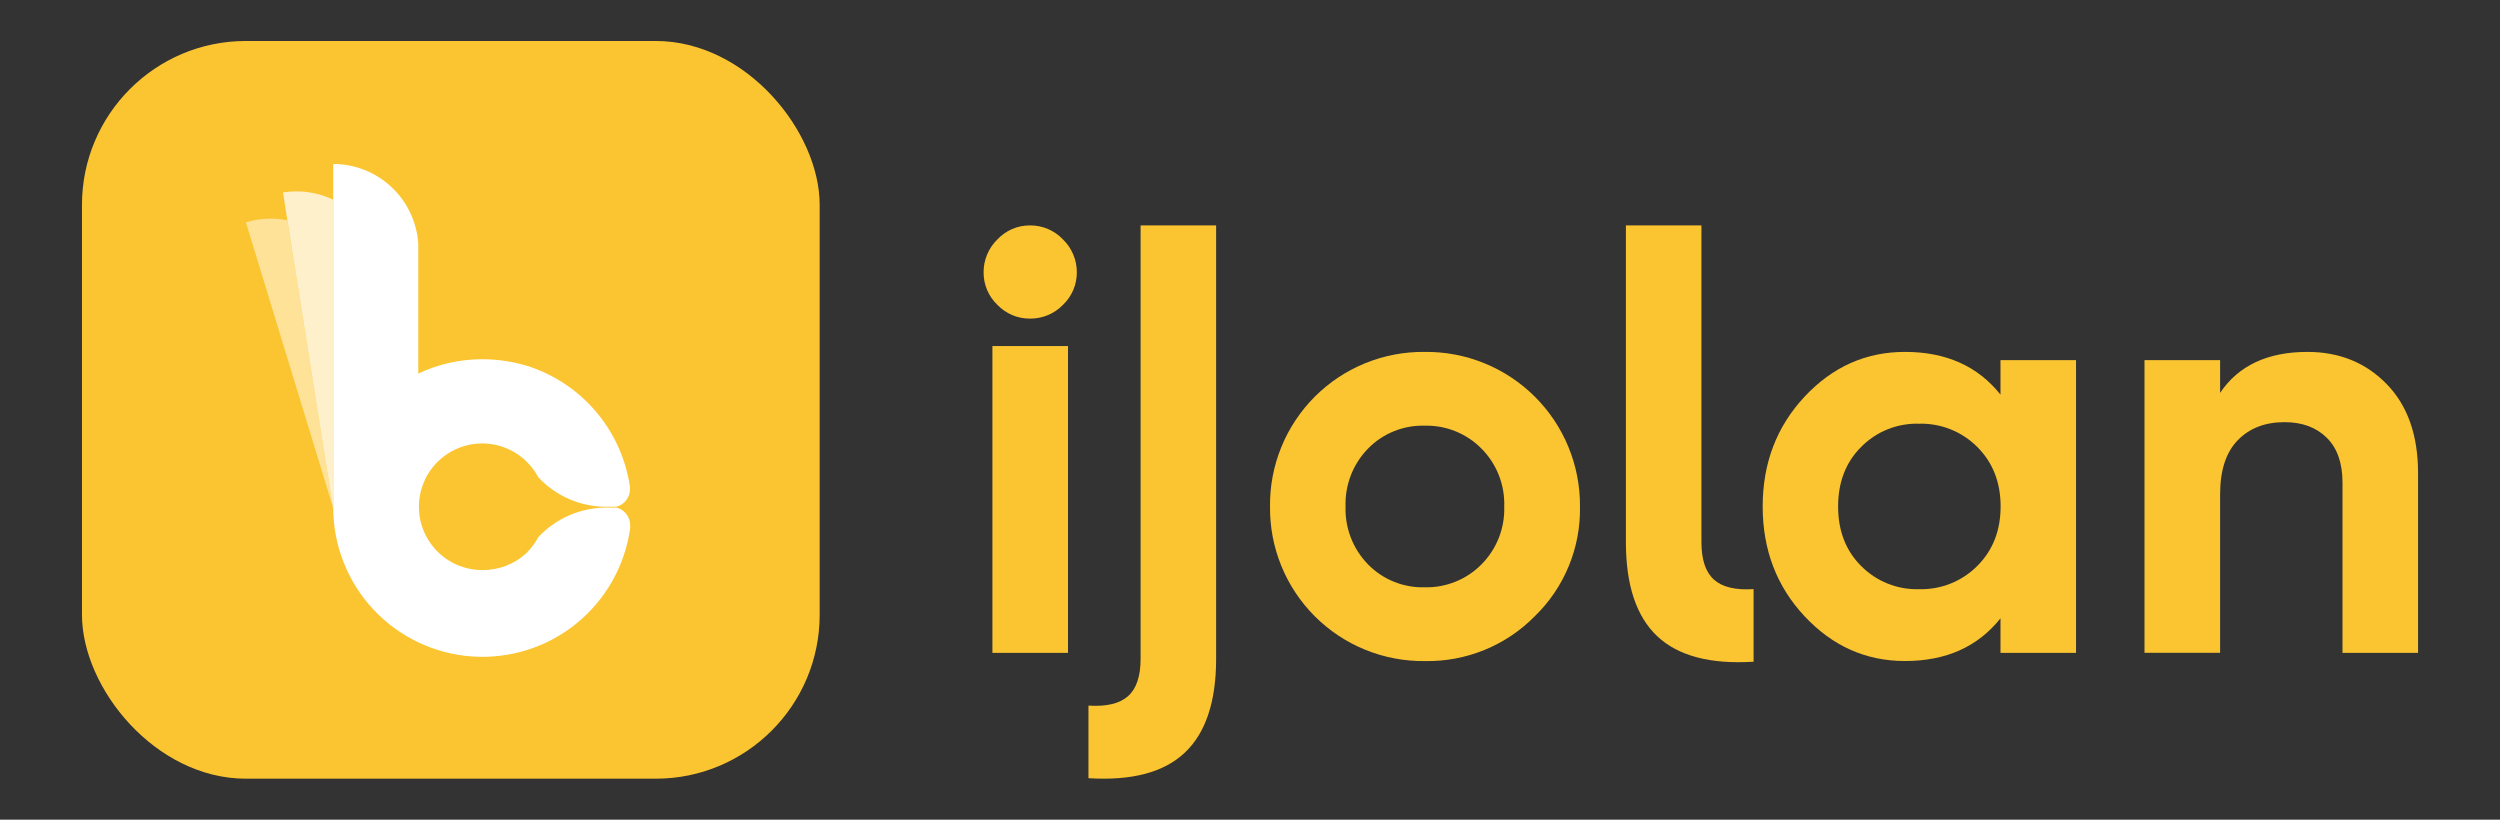 <svg width="122" height="40" viewBox="0 0 122 40" fill="none" xmlns="http://www.w3.org/2000/svg">
<rect x="0" y="0" width="122" height="40" fill="#333333" stroke="none"/>
<rect x="4" y="2" width="36" height="36" rx="8" fill="#FBC531"/>
<path opacity="0.5" d="M16.25 24.76L12 10.85L12.3 10.77C12.602 10.701 12.911 10.668 13.22 10.67C13.489 10.667 13.757 10.694 14.02 10.75L16.25 24.76Z" fill="white"/>
<path opacity="0.75" d="M16.249 24.76L13.809 9.39C14.024 9.358 14.241 9.341 14.459 9.34C15.078 9.337 15.69 9.474 16.249 9.74V24.76Z" fill="white"/>
<path d="M30.742 23.71C30.742 23.71 30.742 23.76 30.742 23.78V23.87C30.743 24.068 30.677 24.26 30.556 24.416C30.434 24.572 30.264 24.683 30.072 24.73H29.782H29.592C28.969 24.732 28.353 24.605 27.781 24.357C27.21 24.109 26.696 23.746 26.272 23.29C26.115 23.002 25.916 22.739 25.682 22.51C25.318 22.158 24.874 21.901 24.387 21.761C23.901 21.621 23.388 21.602 22.893 21.707C22.398 21.812 21.936 22.036 21.548 22.361C21.16 22.686 20.858 23.101 20.668 23.57C20.478 24.039 20.407 24.548 20.459 25.051C20.512 25.554 20.687 26.037 20.97 26.457C21.253 26.876 21.634 27.22 22.081 27.458C22.527 27.695 23.026 27.82 23.532 27.82C24.326 27.83 25.095 27.536 25.682 27C25.914 26.765 26.113 26.5 26.272 26.21C26.698 25.756 27.212 25.394 27.783 25.147C28.354 24.899 28.969 24.771 29.592 24.77H29.782H30.082C30.274 24.817 30.444 24.928 30.566 25.084C30.688 25.24 30.753 25.432 30.752 25.63V25.79V25.72C30.752 25.72 30.752 25.72 30.752 25.78C30.497 27.605 29.559 29.265 28.128 30.427C26.697 31.587 24.879 32.163 23.041 32.036C21.202 31.909 19.48 31.089 18.222 29.743C16.964 28.396 16.264 26.623 16.262 24.78V24.72V8C17.317 8.003 18.333 8.406 19.103 9.128C19.873 9.85 20.341 10.837 20.412 11.89V18.23C21.39 17.767 22.459 17.528 23.542 17.53C24.287 17.532 25.029 17.643 25.742 17.86C27.044 18.276 28.203 19.05 29.087 20.093C29.971 21.137 30.544 22.407 30.742 23.76C30.742 23.76 30.742 23.81 30.742 23.83" fill="white"/>
<path d="M50.257 15.548C49.961 15.55 49.667 15.491 49.395 15.376C49.122 15.26 48.876 15.089 48.671 14.875C48.456 14.67 48.286 14.423 48.17 14.15C48.055 13.876 47.997 13.582 48 13.285C47.999 12.987 48.057 12.692 48.173 12.417C48.288 12.143 48.457 11.894 48.671 11.686C48.874 11.469 49.119 11.295 49.392 11.177C49.665 11.059 49.96 10.999 50.257 11C50.56 10.997 50.859 11.056 51.138 11.174C51.416 11.292 51.667 11.466 51.874 11.686C52.088 11.893 52.258 12.142 52.374 12.417C52.49 12.692 52.55 12.987 52.549 13.285C52.551 13.581 52.493 13.875 52.377 14.148C52.262 14.421 52.092 14.667 51.878 14.871C51.669 15.089 51.417 15.261 51.138 15.378C50.859 15.494 50.559 15.552 50.257 15.548Z" fill="#FBC531"/>
<path d="M52.118 16.887H48.43V31.86H52.118V16.887Z" fill="#FBC531"/>
<path d="M55.661 32.146V11H59.347V32.146C59.347 34.242 58.837 35.77 57.817 36.731C56.798 37.693 55.231 38.108 53.117 37.976V34.433C53.993 34.49 54.636 34.337 55.047 33.974C55.457 33.612 55.662 33.002 55.661 32.146Z" fill="#FBC531"/>
<path d="M74.895 30.075C74.195 30.785 73.358 31.345 72.434 31.721C71.51 32.097 70.519 32.28 69.522 32.26C68.528 32.271 67.542 32.083 66.621 31.708C65.701 31.333 64.865 30.778 64.162 30.075C63.459 29.372 62.904 28.537 62.529 27.616C62.153 26.696 61.966 25.71 61.977 24.716C61.966 23.723 62.153 22.737 62.529 21.817C62.904 20.896 63.459 20.061 64.162 19.358C64.865 18.655 65.701 18.1 66.621 17.725C67.542 17.35 68.528 17.162 69.522 17.173C70.518 17.162 71.506 17.348 72.429 17.723C73.352 18.097 74.19 18.652 74.896 19.354C75.602 20.056 76.161 20.892 76.54 21.813C76.919 22.734 77.11 23.721 77.103 24.716C77.122 25.713 76.936 26.703 76.556 27.625C76.177 28.547 75.611 29.381 74.895 30.075ZM66.763 27.545C67.121 27.911 67.55 28.199 68.025 28.39C68.499 28.582 69.008 28.674 69.52 28.66C70.034 28.673 70.545 28.581 71.022 28.389C71.499 28.198 71.931 27.911 72.293 27.545C72.662 27.175 72.951 26.733 73.143 26.246C73.334 25.76 73.424 25.239 73.407 24.716C73.424 24.194 73.334 23.673 73.143 23.187C72.951 22.7 72.662 22.258 72.293 21.888C71.931 21.523 71.499 21.235 71.022 21.044C70.545 20.852 70.034 20.76 69.52 20.773C69.008 20.759 68.499 20.851 68.025 21.043C67.55 21.234 67.121 21.522 66.763 21.888C66.398 22.261 66.112 22.703 65.923 23.19C65.734 23.676 65.646 24.195 65.663 24.716C65.646 25.238 65.734 25.757 65.923 26.244C66.112 26.73 66.398 27.173 66.763 27.545Z" fill="#FBC531"/>
<path d="M97.624 17.573H101.31V31.86H97.624V30.174C96.517 31.563 94.964 32.258 92.964 32.258C91.058 32.258 89.425 31.529 88.063 30.073C86.701 28.617 86.019 26.831 86.019 24.716C86.019 22.602 86.701 20.816 88.063 19.358C89.425 17.9 91.058 17.172 92.964 17.173C94.965 17.173 96.519 17.868 97.624 19.258V17.573ZM90.82 27.616C91.188 27.99 91.629 28.284 92.116 28.479C92.603 28.675 93.125 28.768 93.65 28.752C94.176 28.767 94.7 28.674 95.189 28.478C95.678 28.283 96.122 27.989 96.493 27.616C97.251 26.858 97.63 25.891 97.63 24.715C97.63 23.539 97.251 22.572 96.493 21.814C96.122 21.44 95.678 21.147 95.189 20.951C94.7 20.756 94.176 20.662 93.65 20.677C93.125 20.661 92.603 20.754 92.116 20.95C91.629 21.145 91.188 21.439 90.82 21.814C90.073 22.563 89.7 23.53 89.7 24.716C89.7 25.903 90.073 26.87 90.82 27.617V27.616Z" fill="#FBC531"/>
<path d="M112.599 17.173C114.161 17.173 115.452 17.697 116.471 18.744C117.491 19.791 118.001 21.239 118.001 23.087V31.86H114.314V23.546C114.314 22.593 114.057 21.864 113.543 21.359C113.029 20.854 112.343 20.601 111.485 20.601C110.532 20.601 109.77 20.897 109.197 21.488C108.625 22.079 108.339 22.963 108.341 24.14V31.856H104.652V17.573H108.341V19.172C109.235 17.841 110.655 17.175 112.599 17.173Z" fill="#FBC531"/>
<path d="M83.03 26.462V11H79.344V26.462C79.344 28.557 79.854 30.086 80.873 31.047C81.893 32.008 83.46 32.423 85.575 32.292V28.749C84.698 28.806 84.055 28.653 83.646 28.29C83.237 27.928 83.031 27.318 83.03 26.462Z" fill="#FBC531"/>
</svg>
